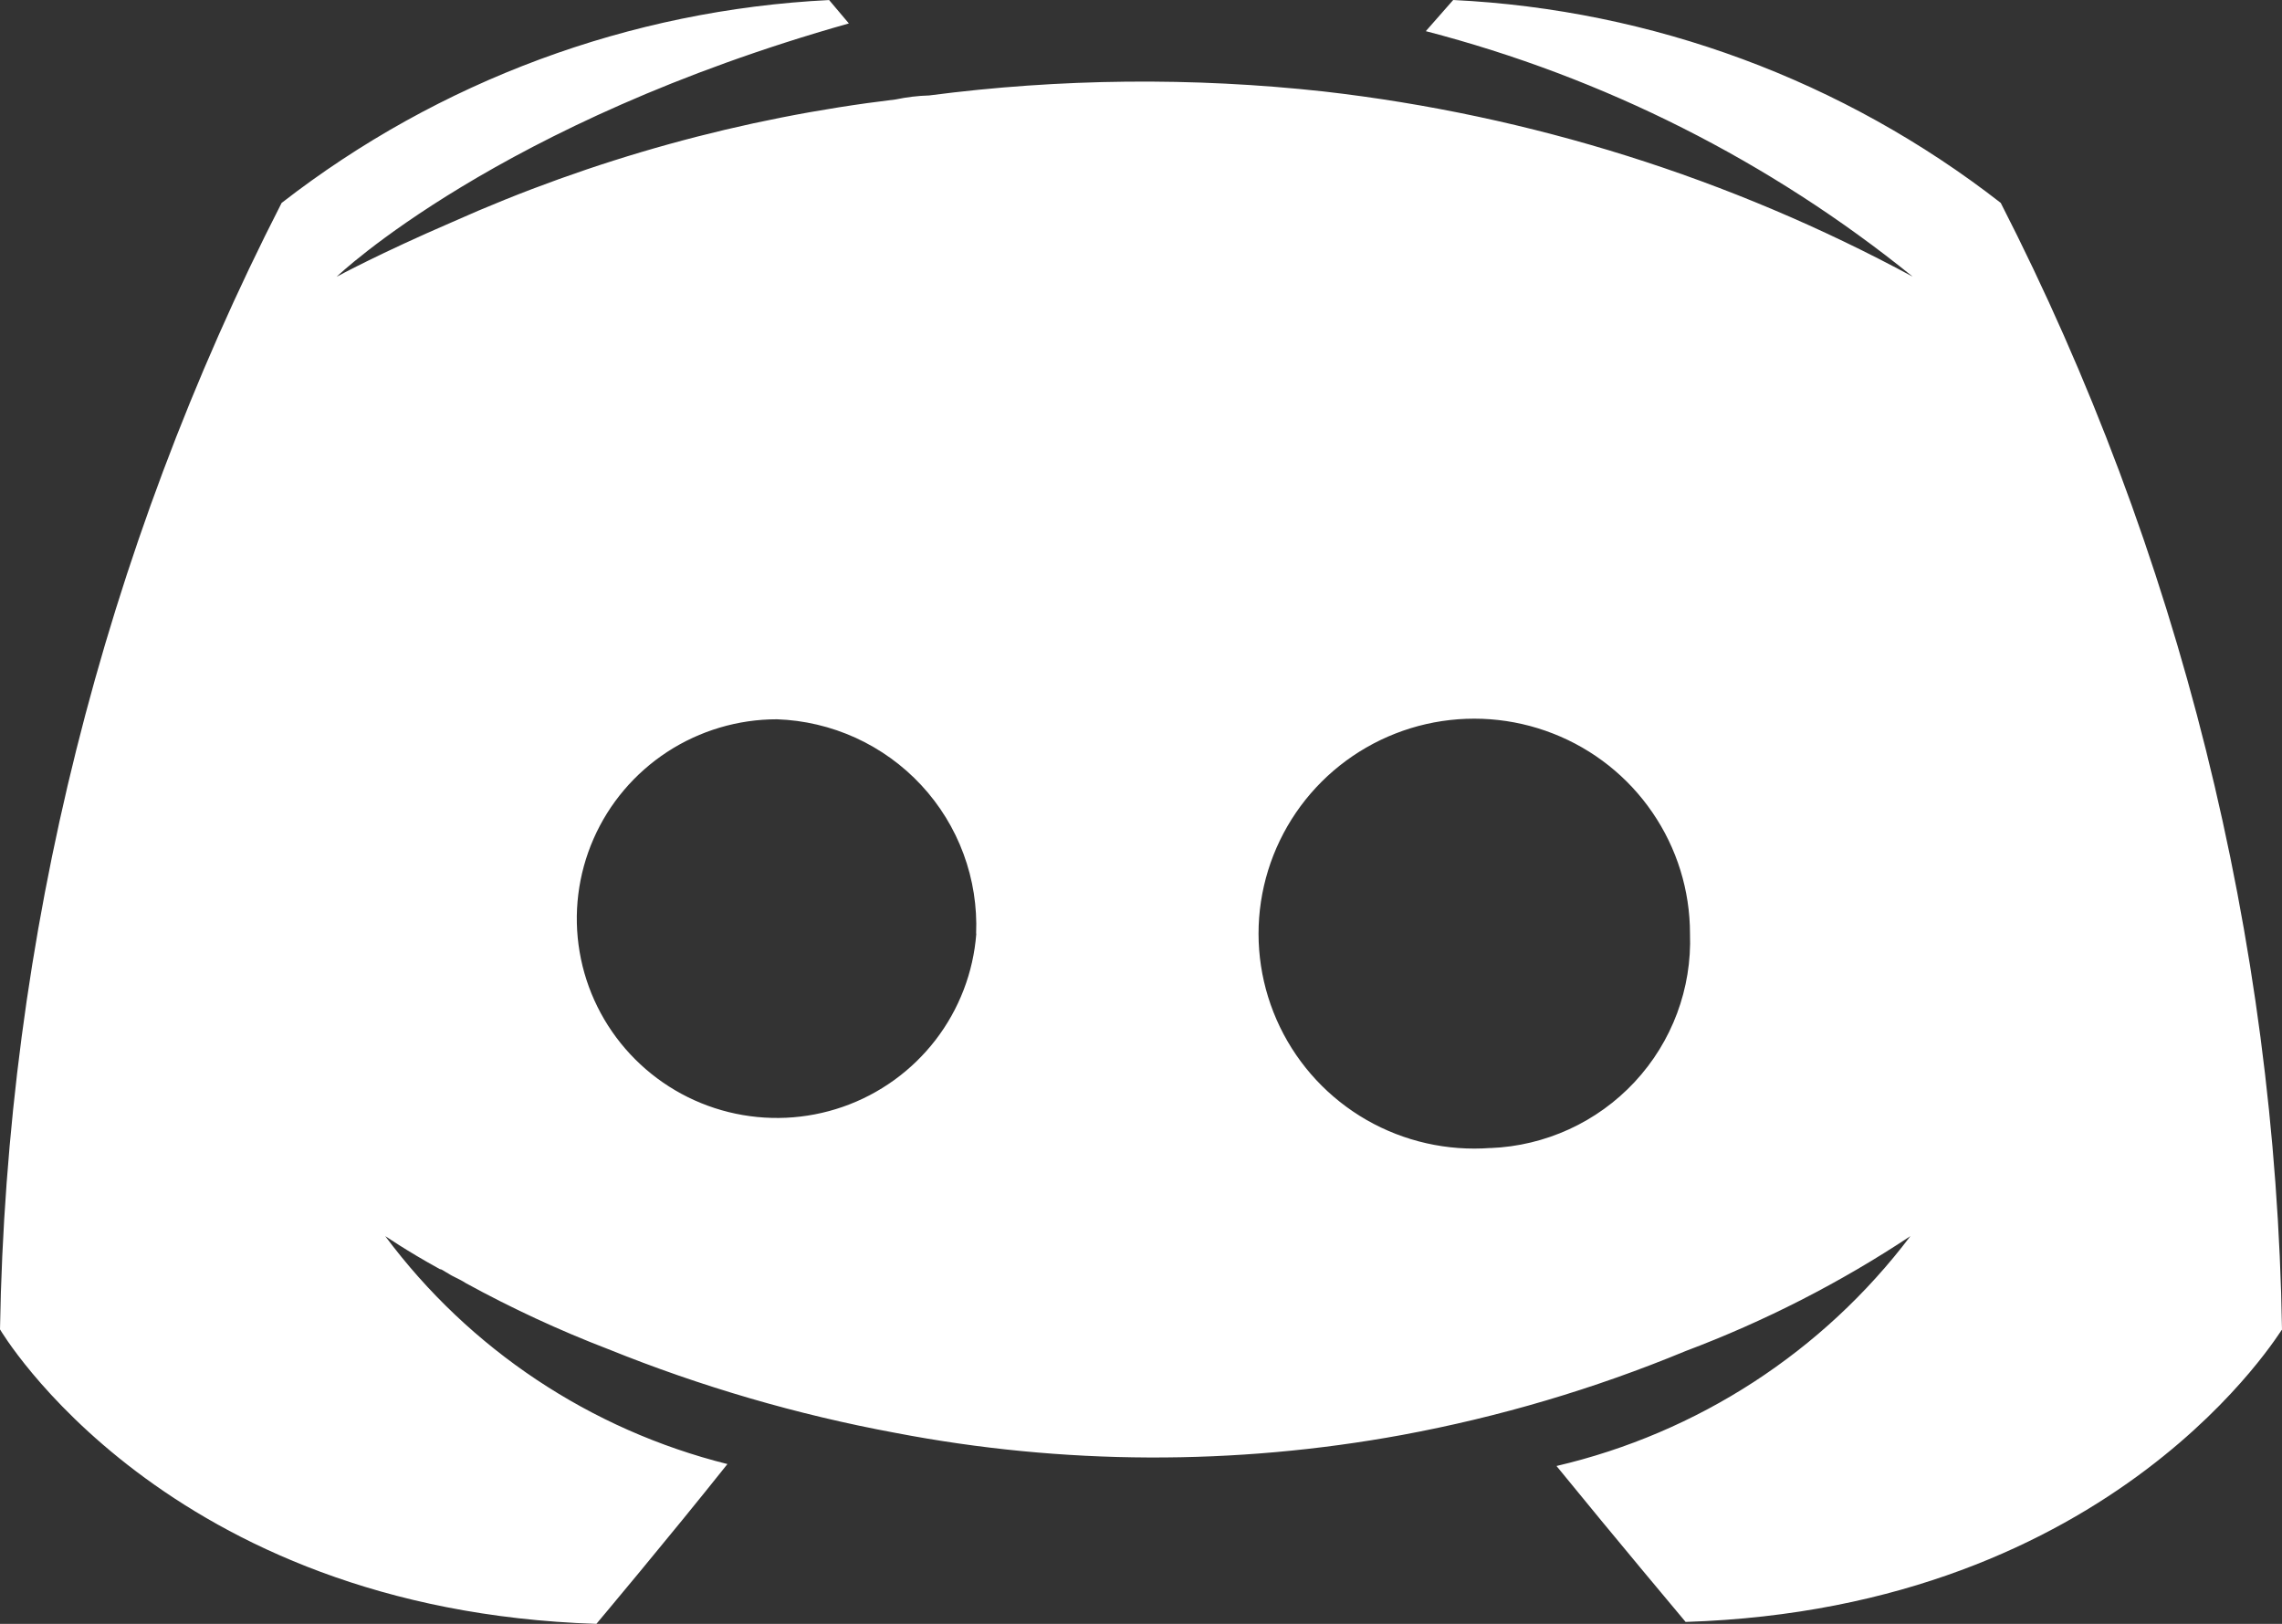 <svg width="52" height="37" viewBox="0 0 52 37" fill="none" xmlns="http://www.w3.org/2000/svg">
<rect x="0" y="0" width="52" height="37" fill="#333333" stroke="none"/>
<path fill-rule="evenodd" clip-rule="evenodd" d="M45.591 4.623C42.011 1.835 37.652 0.22 33.114 0L32.49 0.71C36.546 1.763 40.33 3.67 43.584 6.303C39.425 4.056 34.872 2.624 30.172 2.085C27.179 1.756 24.157 1.786 21.171 2.175C20.916 2.182 20.663 2.213 20.414 2.265C16.92 2.684 13.51 3.627 10.3 5.062C8.663 5.768 7.685 6.297 7.671 6.306C7.699 6.278 11.355 2.788 19.343 0.534L18.893 0.001C14.356 0.227 10 1.841 6.417 4.624C2.344 12.581 0.149 21.359 0 30.29C0 30.29 3.741 36.682 13.59 37C13.59 37 15.236 35.043 16.576 33.359C13.452 32.578 10.697 30.743 8.778 28.165C8.787 28.165 9.227 28.48 10.026 28.919C10.071 28.919 10.114 28.964 10.204 29.01C10.337 29.099 10.472 29.142 10.605 29.231C11.654 29.807 12.741 30.311 13.858 30.74C15.972 31.594 18.166 32.234 20.408 32.649C24.218 33.38 28.132 33.396 31.948 32.696C34.163 32.287 36.329 31.646 38.41 30.784C40.211 30.106 41.93 29.228 43.533 28.165C41.543 30.798 38.688 32.651 35.468 33.403C36.804 35.043 38.41 36.956 38.41 36.956C48.258 36.645 52 30.246 52 30.297C51.855 21.364 49.663 12.582 45.591 4.623ZM22.247 21.273C22.18 22.154 21.857 22.997 21.317 23.698C20.777 24.398 20.043 24.928 19.206 25.219C18.368 25.511 17.464 25.552 16.603 25.339C15.742 25.126 14.963 24.667 14.36 24.019C13.757 23.371 13.356 22.562 13.208 21.691C13.059 20.82 13.17 19.923 13.525 19.113C13.88 18.303 14.464 17.616 15.206 17.131C15.948 16.648 16.816 16.389 17.703 16.389C18.323 16.41 18.933 16.554 19.498 16.811C20.062 17.069 20.57 17.435 20.992 17.889C21.414 18.343 21.742 18.876 21.956 19.457C22.171 20.038 22.268 20.655 22.243 21.273H22.247ZM33.965 26.157C32.98 26.231 31.995 26.009 31.139 25.518C30.283 25.026 29.596 24.289 29.167 23.402C28.738 22.515 28.586 21.52 28.733 20.546C28.88 19.573 29.318 18.665 29.989 17.943C30.661 17.221 31.535 16.718 32.498 16.498C33.462 16.279 34.469 16.354 35.389 16.714C36.309 17.073 37.099 17.7 37.655 18.514C38.212 19.327 38.51 20.288 38.51 21.273C38.555 22.522 38.102 23.737 37.249 24.653C36.396 25.569 35.214 26.11 33.961 26.159L33.965 26.157Z" fill="white"/>
</svg>
